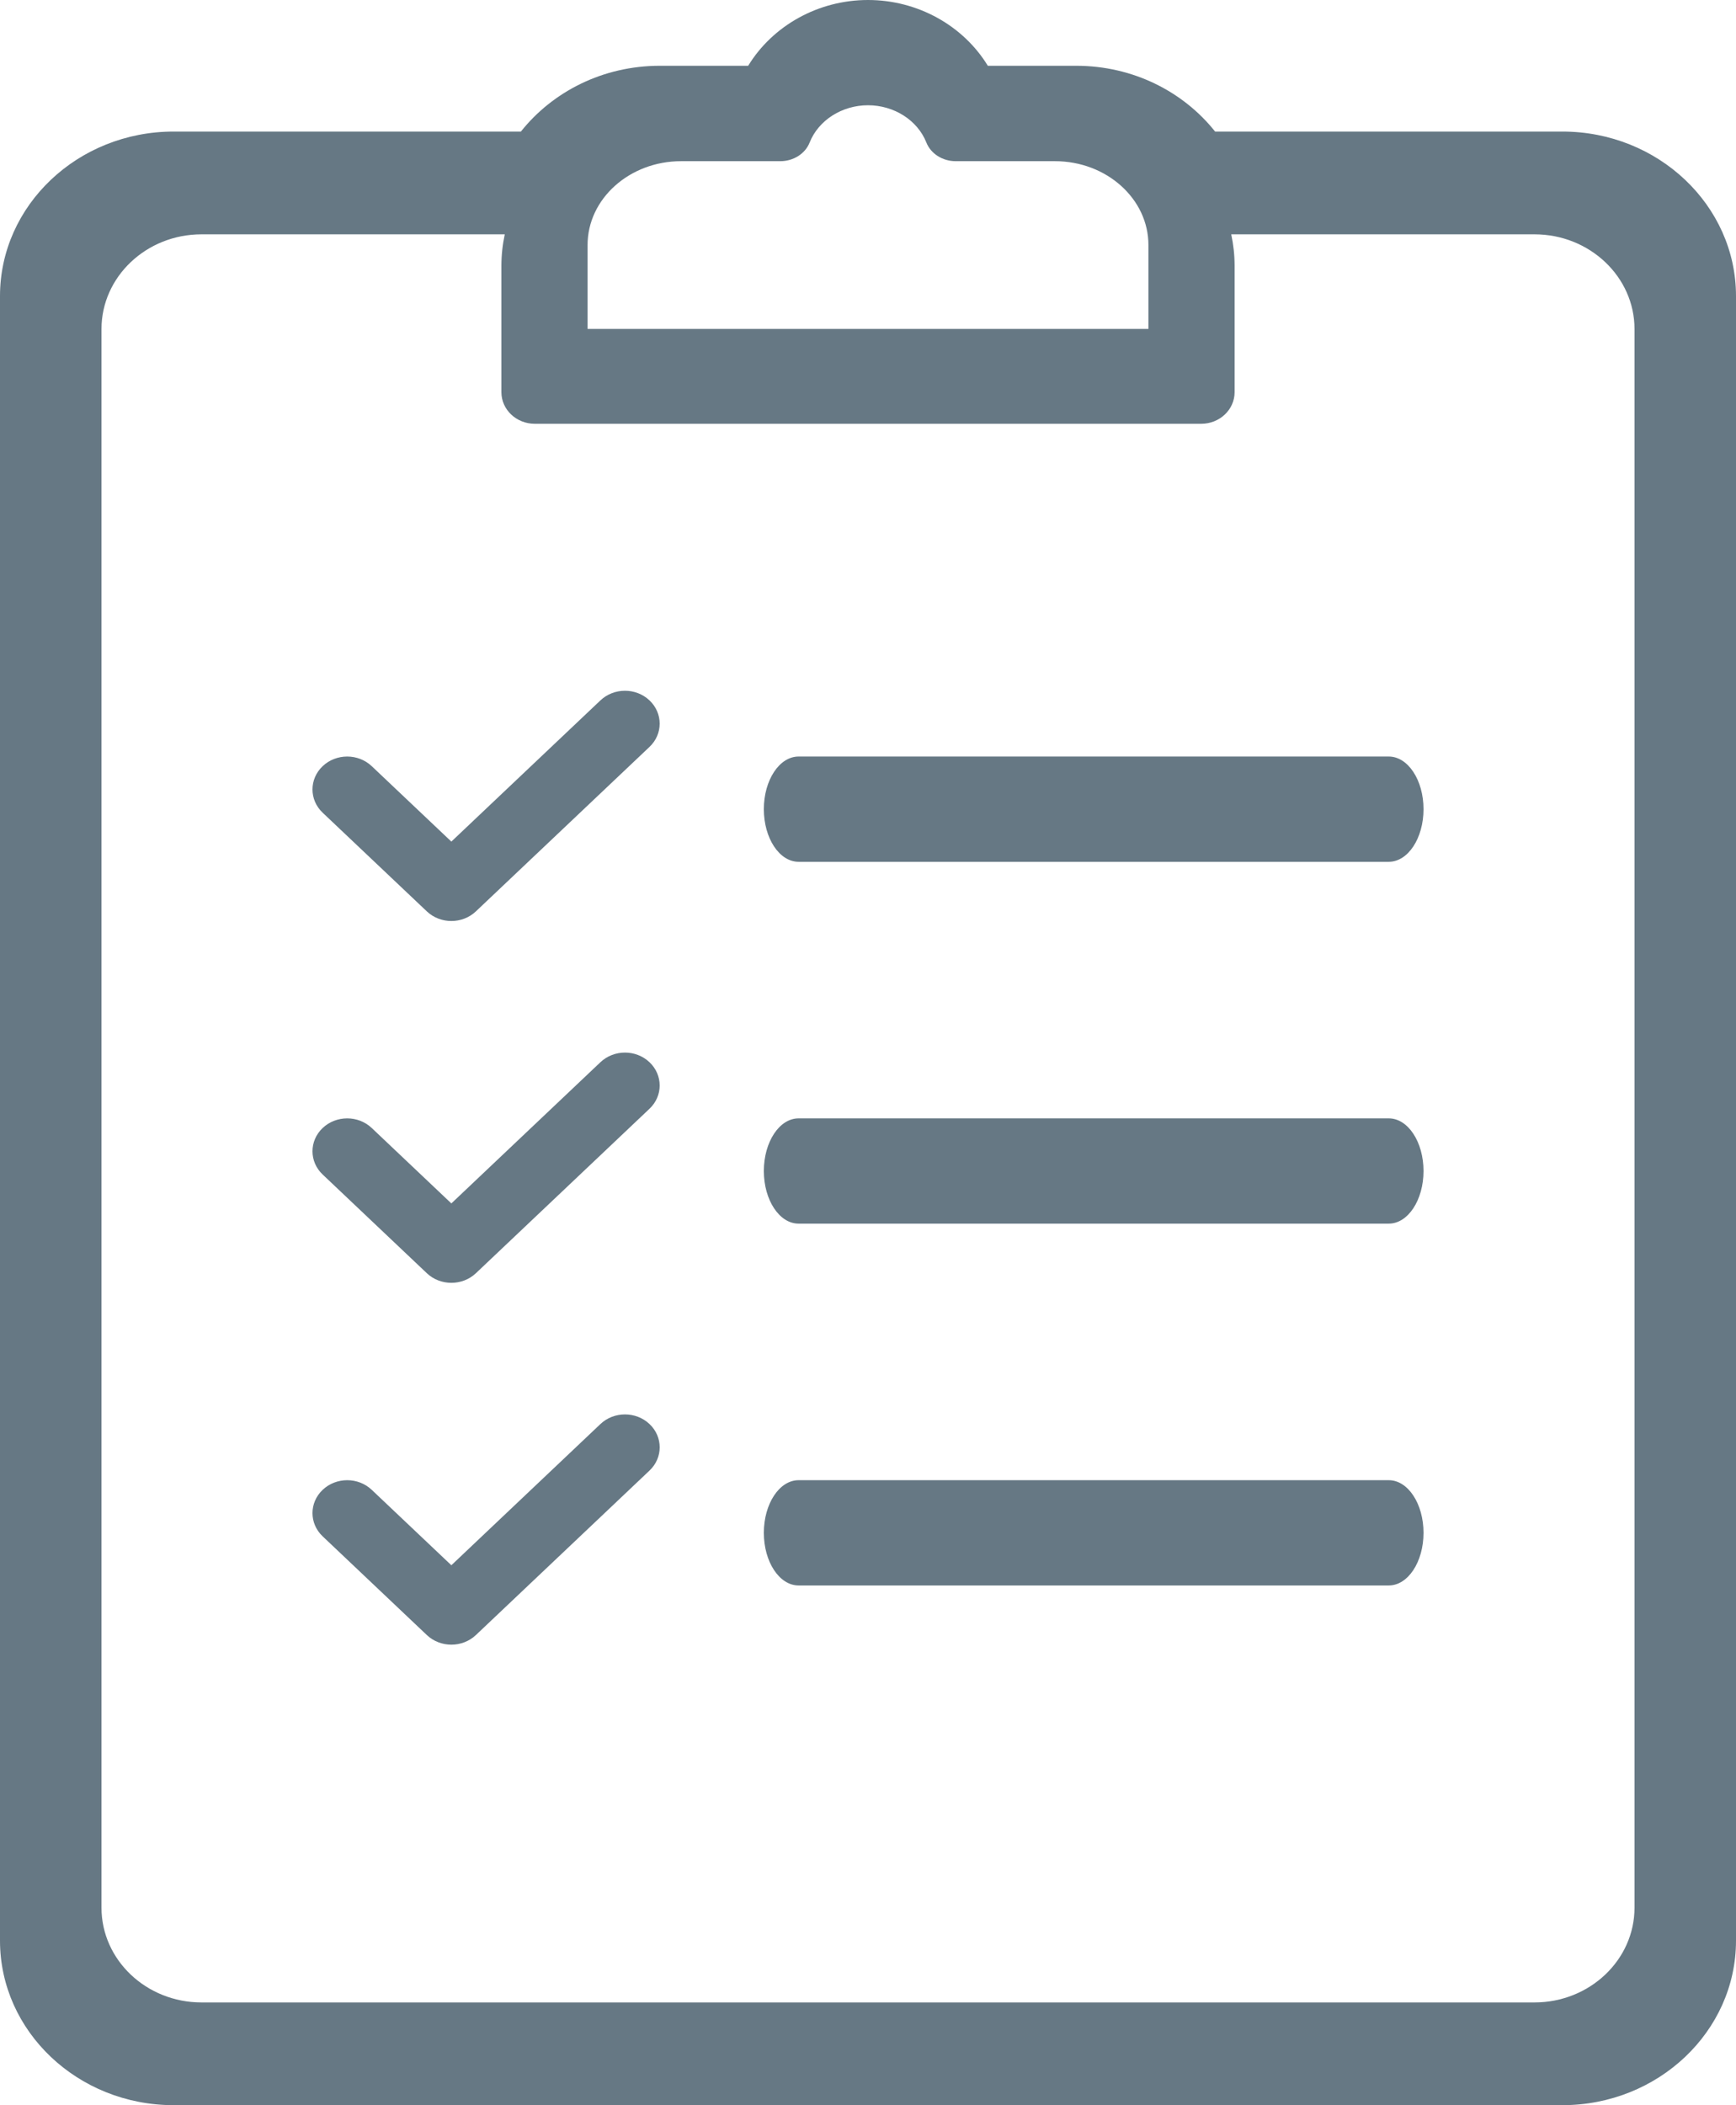 <?xml version="1.0" encoding="UTF-8"?>
<svg width="80px" height="97px" viewBox="0 0 80 97" version="1.1" xmlns="http://www.w3.org/2000/svg" xmlns:xlink="http://www.w3.org/1999/xlink">
    <!-- Generator: Sketch 46.1 (44463) - http://www.bohemiancoding.com/sketch -->
    <title>historical-report</title>
    <desc>Created with Sketch.</desc>
    <defs></defs>
    <g id="Page-1" stroke="none" stroke-width="1" fill="none" fill-rule="evenodd">
        <g id="historical-report" fill-rule="nonzero" fill="#667884">
            <path d="M72,6.062 L56,6.062 C55.998,6.062 55.997,6.063 55.996,6.063 C54.535,4.223 52.212,3.031 49.6,3.031 L45.522,3.031 C44.393,1.183 42.296,0 40,0 C37.704,0 35.607,1.183 34.478,3.031 L30.4,3.031 C27.788,3.031 25.465,4.223 24.004,6.063 C24.003,6.063 24.001,6.062 24,6.062 L8,6.062 C3.589,6.062 0,9.462 0,13.641 L0,89.422 C0,93.6 3.589,97 8,97 L72,97 C76.411,97 80,93.6 80,89.422 L80,13.641 C80,9.462 76.411,6.062 72,6.062 Z M27.077,11.291 C27.077,9.16 29.01,7.427 31.385,7.427 L35.956,7.427 C36.564,7.427 37.106,7.083 37.309,6.57 C37.717,5.541 38.798,4.85 40,4.85 C41.202,4.85 42.284,5.541 42.691,6.57 C42.895,7.083 43.436,7.427 44.044,7.427 L48.616,7.427 C50.991,7.427 52.923,9.16 52.923,11.291 L52.923,15.156 L27.077,15.156 L27.077,11.291 Z M75.323,87.901 C75.323,90.308 73.256,92.266 70.716,92.266 L9.284,92.266 C6.744,92.266 4.677,90.308 4.677,87.901 L4.677,15.161 C4.677,12.755 6.744,10.797 9.284,10.797 L23.261,10.797 C23.16,11.267 23.106,11.754 23.106,12.252 L23.106,18.071 C23.106,18.874 23.794,19.526 24.642,19.526 L55.358,19.526 C56.206,19.526 56.894,18.874 56.894,18.071 L56.894,12.252 C56.894,11.754 56.84,11.267 56.739,10.797 L70.716,10.797 C73.256,10.797 75.323,12.755 75.323,15.161 L75.323,87.901 Z M14.869,35.303 C14.244,35.895 14.244,36.855 14.869,37.447 L19.669,41.993 C19.981,42.289 20.39,42.437 20.8,42.437 C21.21,42.437 21.619,42.289 21.931,41.993 L29.931,34.415 C30.556,33.823 30.556,32.864 29.931,32.272 C29.307,31.68 28.294,31.68 27.669,32.272 L20.8,38.778 L17.131,35.303 C16.507,34.711 15.493,34.711 14.869,35.303 Z M29.931,48.944 C29.307,48.352 28.294,48.352 27.669,48.944 L20.8,55.45 L17.131,51.975 C16.507,51.383 15.494,51.383 14.869,51.975 C14.244,52.567 14.244,53.527 14.869,54.118 L19.669,58.665 C19.981,58.961 20.391,59.109 20.8,59.109 C21.21,59.109 21.619,58.961 21.932,58.665 L29.932,51.087 C30.556,50.496 30.556,49.536 29.931,48.944 Z M27.669,65.616 L20.8,72.122 L17.131,68.647 C16.507,68.055 15.494,68.055 14.869,68.647 C14.244,69.239 14.244,70.198 14.869,70.79 L19.669,75.337 C19.981,75.633 20.391,75.781 20.8,75.781 C21.21,75.781 21.619,75.633 21.932,75.337 L29.932,67.759 C30.557,67.167 30.557,66.208 29.932,65.616 C29.307,65.024 28.293,65.024 27.669,65.616 Z M36.8,39.709 L64,39.709 C64.884,39.709 65.6,38.624 65.6,37.284 C65.6,35.945 64.884,34.859 64,34.859 L36.8,34.859 C35.916,34.859 35.2,35.945 35.2,37.284 C35.2,38.624 35.916,39.709 36.8,39.709 Z M36.8,56.381 L64,56.381 C64.884,56.381 65.6,55.295 65.6,53.956 C65.6,52.617 64.884,51.531 64,51.531 L36.8,51.531 C35.916,51.531 35.2,52.617 35.2,53.956 C35.2,55.295 35.916,56.381 36.8,56.381 Z M36.8,73.053 L64,73.053 C64.884,73.053 65.6,71.967 65.6,70.628 C65.6,69.289 64.884,68.203 64,68.203 L36.8,68.203 C35.916,68.203 35.2,69.289 35.2,70.628 C35.2,71.967 35.916,73.053 36.8,73.053 Z" id="Shape"></path>
        </g>
    </g>
</svg>